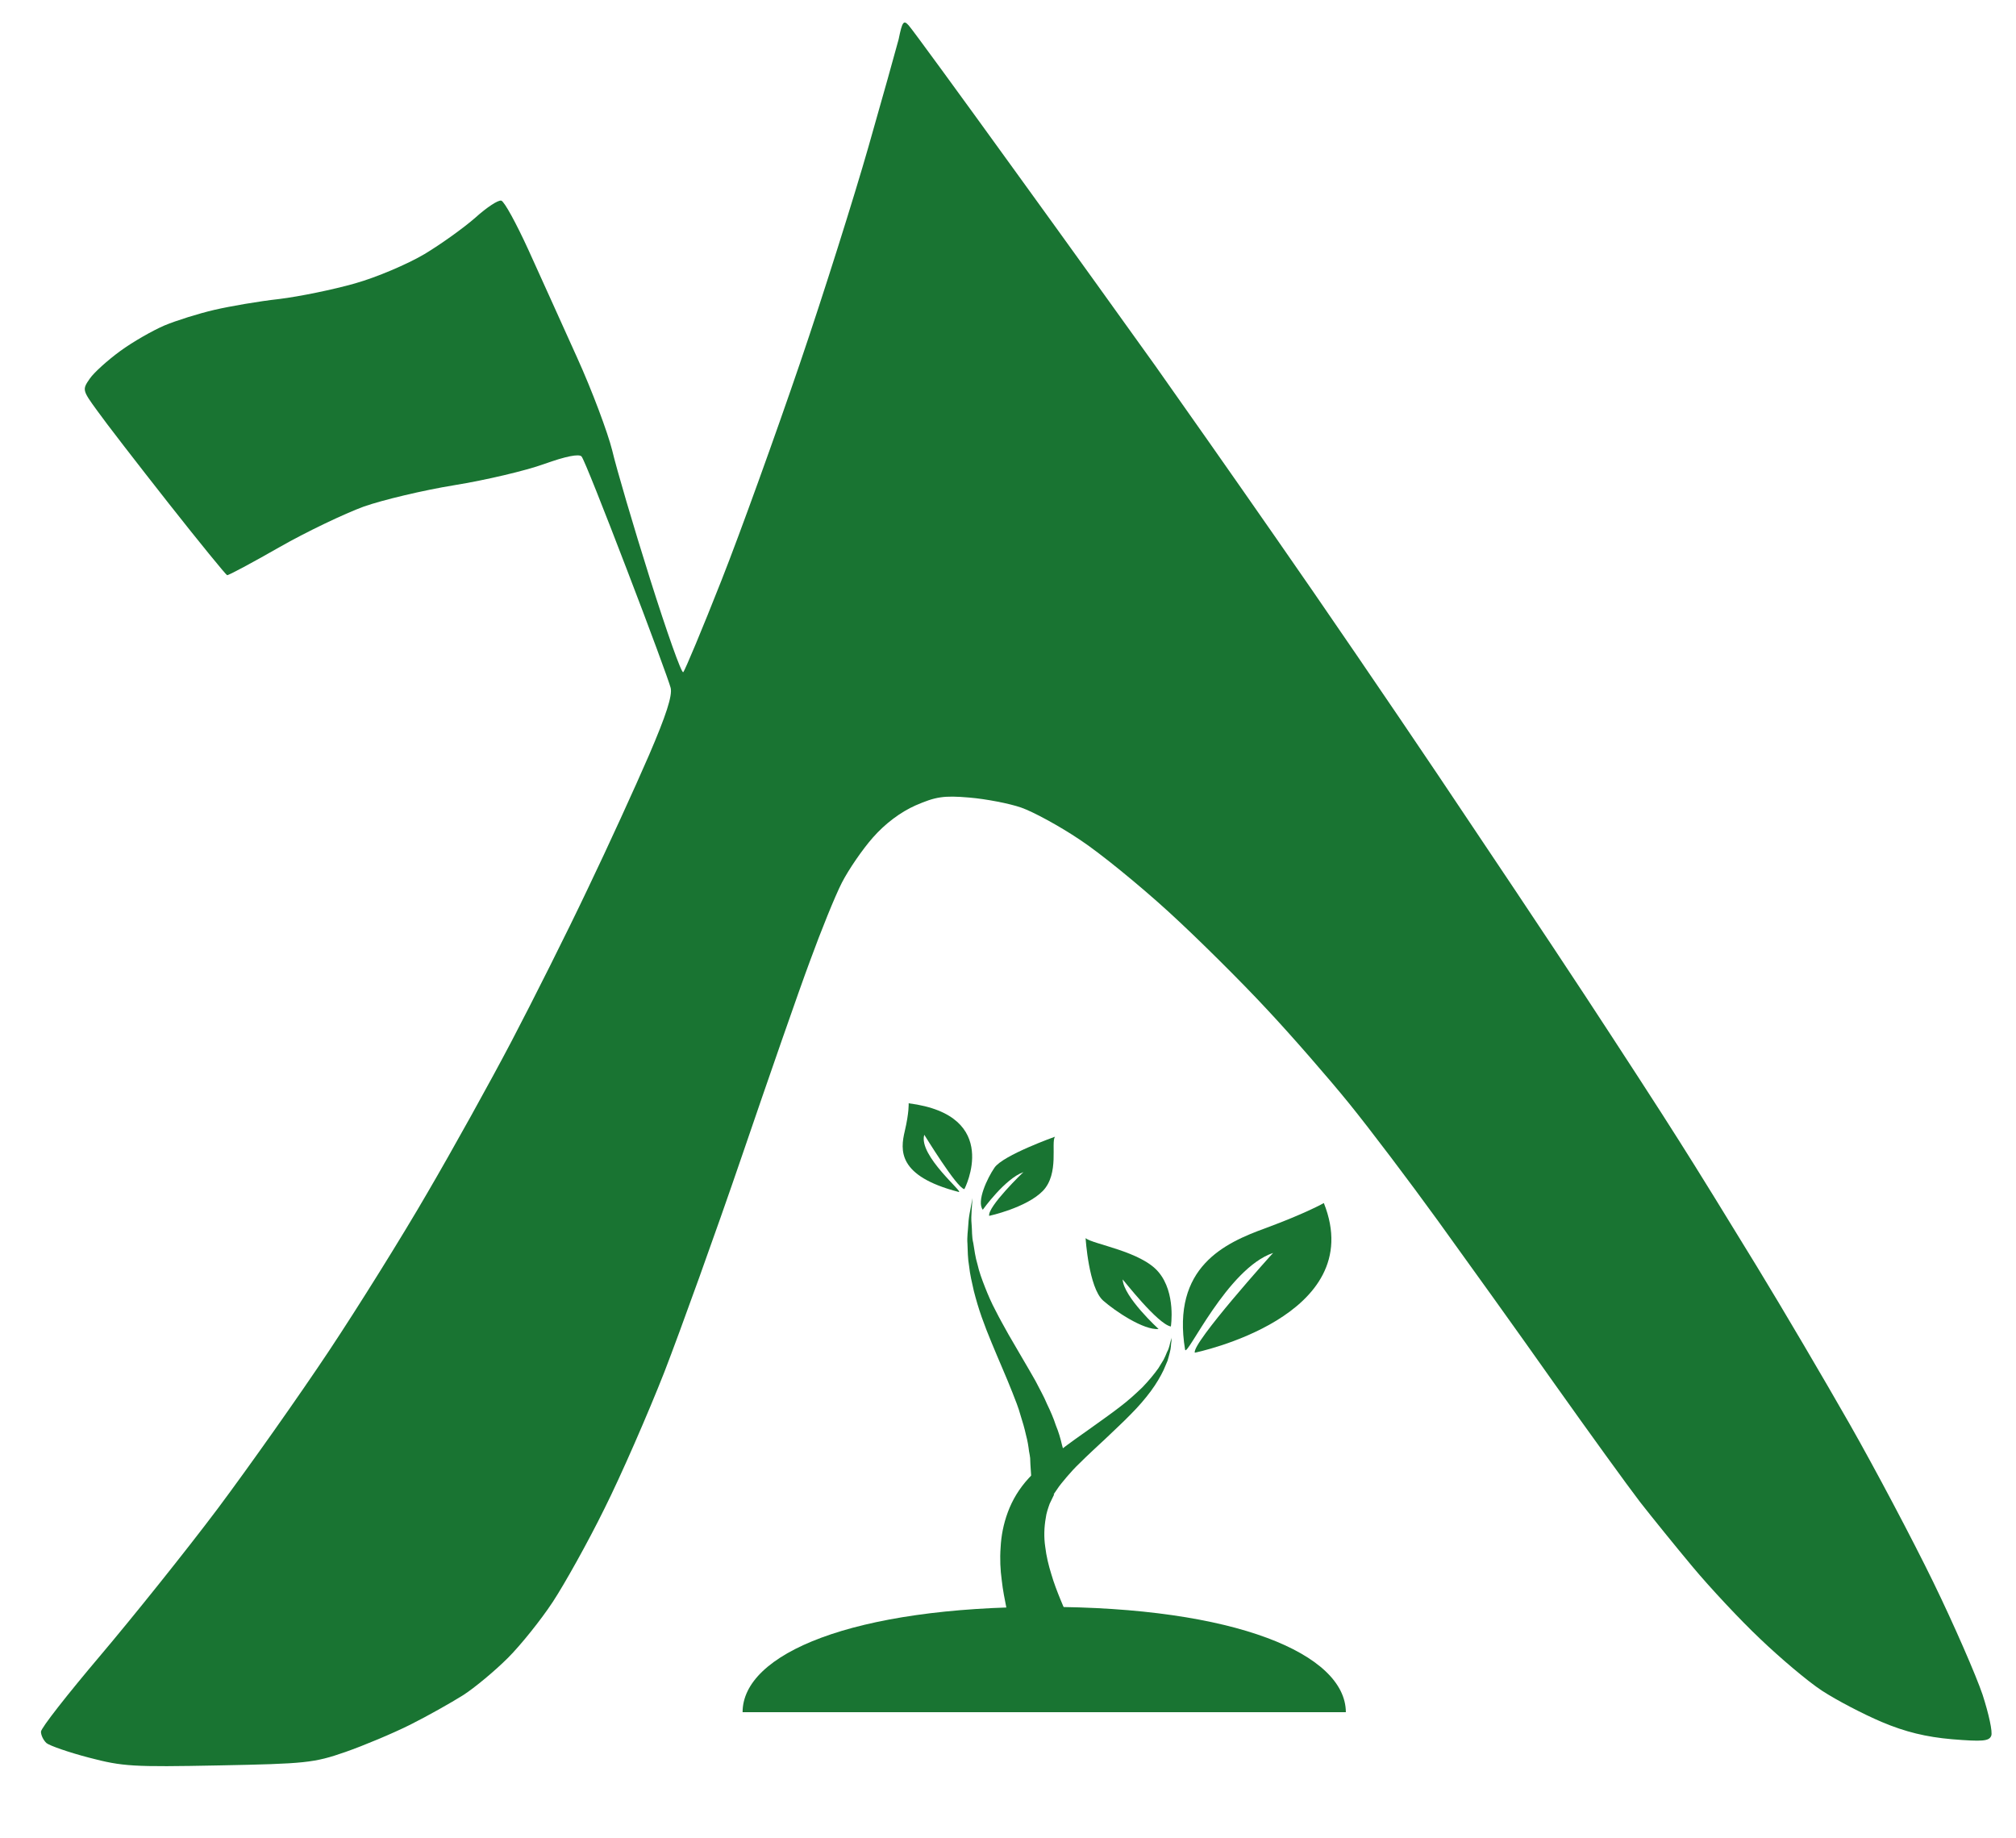 <?xml version="1.0" encoding="utf-8"?>
<!-- Generator: Adobe Illustrator 26.3.1, SVG Export Plug-In . SVG Version: 6.00 Build 0)  -->
<svg version="1.1" id="Camada_1" xmlns="http://www.w3.org/2000/svg" xmlns:xlink="http://www.w3.org/1999/xlink" x="0px" y="0px"
	 viewBox="0 0 723.5 659.5" style="enable-background:new 0 0 723.5 659.5;" xml:space="preserve">
<style type="text/css">
	.st0{fill-rule:evenodd;clip-rule:evenodd;fill:#197432;}
	.st1{fill:#197432;}
</style>
<g>
	<path id="Path_0_00000038383566451794312380000004768282776356936068_" class="st0" d="M326.1,9.1c1.2,1.3,18,24.3,37.5,51.3
		c19.5,26.9,42.3,58.7,50.9,70.7c8.5,12,28.1,39.9,43.6,62.2c15.5,22.2,41.5,60.3,57.9,84.7c16.4,24.4,40.2,60,52.8,79.2
		c12.6,19.2,27.8,42.6,33.7,52c6,9.4,18.5,29.7,27.9,45.1c9.4,15.4,24.4,40.9,33.4,56.7c9,15.8,22.5,41.3,30,56.7
		c7.5,15.4,15.4,33.6,17.7,40.4c2.2,6.8,3.7,13.5,3.1,14.8c-0.8,1.9-3.1,2.1-14.1,1.2c-9.2-0.8-16.7-2.6-25.2-6.2
		c-6.6-2.8-16.2-7.8-21.4-11.2s-15.2-11.9-22.3-18.7c-7.2-6.8-18-18.4-24.1-25.7c-6.1-7.3-14.6-17.8-18.9-23.3
		c-4.3-5.6-18.2-24.8-30.9-42.7c-12.7-18-31.5-44.2-41.7-58.3c-10.2-14.1-24.5-33-31.8-42c-7.3-9-20.6-24.3-29.7-34
		c-9-9.7-24.8-25.4-35.1-34.8c-10.3-9.4-24.6-21.1-31.9-25.9c-7.3-4.9-16.7-10-21-11.5c-4.3-1.5-12.7-3.1-18.6-3.6
		c-9.3-0.8-12.1-0.3-19.3,2.8c-5.4,2.4-10.9,6.5-15.3,11.5c-3.8,4.3-8.8,11.6-11.2,16.3c-2.4,4.7-7.5,17.3-11.4,28
		c-4,10.7-14.9,42.1-24.4,69.9c-9.5,27.8-22.1,62.7-27.9,77.7c-5.9,15-15.5,37-21.5,49c-5.9,12-14.3,27-18.5,33.4
		c-4.2,6.4-11.5,15.5-16.1,20.1c-4.6,4.6-11.9,10.7-16.1,13.4c-4.3,2.7-12.8,7.5-19,10.6c-6.2,3.1-16.7,7.5-23.3,9.8
		c-11.2,3.9-14.3,4.2-45.4,4.8c-30.9,0.6-34.4,0.4-46.6-2.8c-7.3-1.9-14.1-4.3-15.2-5.2c-1.1-1-2-2.8-2-4.1
		c0-1.3,9.6-13.5,21.2-27.2s30.7-37.5,42.2-52.8c11.5-15.4,29.5-40.9,40-56.7c10.5-15.8,26.4-41.3,35.3-56.7
		c9-15.4,22.6-39.9,30.2-54.4c7.6-14.5,19.9-39,27.2-54.4c7.4-15.4,17.3-37.1,22.1-48.2c6.2-14.4,8.4-21.3,7.8-24.1
		c-0.5-2.1-7.6-21.4-15.8-42.7c-8.2-21.4-15.4-39.6-16.2-40.4c-0.9-1-5.6-0.1-13.4,2.7c-6.6,2.4-21.1,5.8-32.2,7.6
		c-11.1,1.8-25.8,5.3-32.6,7.7c-6.8,2.5-20.5,9-30.3,14.6c-9.8,5.6-18.2,10.1-18.7,10c-0.4-0.1-9.9-11.7-21-25.8
		c-11.1-14.1-22.7-29.1-25.6-33.2c-5.4-7.4-5.4-7.6-2.7-11.5c1.5-2.2,6.4-6.6,10.9-9.9c4.5-3.3,11.7-7.4,15.9-9.2
		c4.3-1.8,12.3-4.3,17.9-5.6c5.6-1.3,16-3.1,23.3-3.9c7.3-0.9,19.5-3.4,27.2-5.6c7.8-2.2,18.8-6.9,24.9-10.5
		c6-3.6,14.2-9.5,18.3-13.1c4.1-3.7,8.2-6.4,9.3-6.1s5.4,8.2,9.7,17.6c4.3,9.4,12.1,26.8,17.5,38.7c5.4,11.9,11,26.9,12.6,33.3
		c1.5,6.4,7.6,27.2,13.6,46.2s11.3,34,11.9,33.4c0.6-0.6,6.8-15.4,13.7-32.9c6.9-17.5,19.5-52.5,28.1-77.7
		c8.6-25.2,19.6-60.2,24.6-77.7c5-17.5,9.9-35,10.9-38.8C323.8,7.7,324.3,7.1,326.1,9.1z"/>
</g>
<g>
	<path class="st1" d="M374.7,576.6c-68.9,0-108.2,16.9-108.2,37.8h216.5C482.9,593.6,443.6,576.6,374.7,576.6z"/>
	<path class="st1" d="M365.6,596.9c0,0-0.4-1.9-1.1-5.4c-0.8-3.5-1.9-8.4-3.3-14.4c-0.6-3.1-1.3-6.4-1.7-10.1
		c-0.5-3.6-0.7-7.6-0.4-11.7c0.2-4.1,1-8.4,2.6-12.7c1.6-4.3,4-8.4,7.6-12.3c1.5-1.6,3.4-3.3,5.2-5c1.9-1.6,3.7-3.1,5.6-4.6
		c3.8-2.9,7.6-5.6,11.3-8.2c3.6-2.6,7.2-5.1,10.3-7.5c3.2-2.4,5.9-4.9,8.3-7.2c2.3-2.4,4.2-4.7,5.7-6.8c0.7-1.1,1.3-2.1,1.9-3.1
		c0.5-1,0.9-1.9,1.2-2.7c0.9-1.6,1-3,1.3-3.9c0.3-0.9,0.4-1.4,0.4-1.4s-0.1,0.5-0.1,1.4c-0.2,0.9-0.1,2.4-0.6,4.1
		c-0.2,0.9-0.5,1.8-0.8,2.9c-0.4,1-0.9,2.1-1.4,3.3c-1.1,2.3-2.6,4.9-4.6,7.6c-2,2.7-4.4,5.5-7.2,8.3c-2.8,2.9-5.9,5.7-9,8.7
		c-3.1,2.9-6.4,5.9-9.5,9c-1.6,1.5-3,3.1-4.4,4.7c-1.3,1.6-2.6,3-3.8,4.9l-0.9,1.3l-0.1,0.2l0,0c0.1-0.1-0.2,0.3,0.2-0.2l0,0.1
		l-0.1,0.3l-0.3,0.6c-0.4,0.8-0.8,1.6-1.2,2.5c-0.6,1.7-1.2,3.4-1.4,5.1c-0.6,3.4-0.7,6.9-0.2,10.3c0.4,3.4,1.2,6.7,2.2,9.9
		c0.9,3.1,2.1,6.2,3.2,8.9c2.4,5.7,4.4,10.5,5.8,13.9c1.4,3.4,2.1,5.4,2.1,5.4L365.6,596.9z"/>
	<path class="st1" d="M370.1,530.1c0,0-0.1-1.6-0.3-4.5c0-0.7-0.1-1.5-0.1-2.4c-0.1-0.7-0.2-1.5-0.4-2.4c-0.2-1.7-0.5-3.7-1.1-5.9
		c-0.5-2.3-1.2-4.7-2-7.2c-0.7-2.6-1.8-5.3-2.9-8.1c-2.2-5.6-4.9-11.6-7.4-17.7c-1.3-3.1-2.5-6.2-3.6-9.3c-1.1-3.1-2-6.2-2.8-9.3
		c-0.7-3.1-1.4-6-1.7-8.9c-0.5-2.8-0.5-5.6-0.6-8.1c-0.2-2.5,0.2-4.8,0.3-6.8c0.1-2,0.4-3.8,0.7-5.2c0.5-2.8,0.8-4.4,0.8-4.4
		s-0.1,1.6-0.3,4.5c-0.1,1.4-0.2,3.2,0,5.1c0.2,2,0,4.2,0.6,6.6c0.4,2.4,0.7,5,1.5,7.6c0.6,2.7,1.6,5.4,2.7,8.2
		c1.1,2.8,2.3,5.6,3.8,8.4c1.4,2.8,3,5.6,4.6,8.5c3.2,5.6,6.6,11.2,9.7,16.7c1.4,2.8,3,5.5,4.1,8.2c1.3,2.7,2.4,5.2,3.2,7.7
		c1,2.4,1.7,4.8,2.2,7c0.3,1.1,0.6,2.1,0.8,3.1c0.2,0.9,0.3,1.6,0.4,2.4c0.5,2.8,0.8,4.4,0.8,4.4L370.1,530.1z"/>
	<g>
		<g>
			<path class="st1" d="M420.2,476c0,0,1.9-12-4.4-19.5c-6.2-7.5-23.6-10-26.2-12.2c0,0,1.1,17.8,6.3,22.4
				c4.3,3.8,14.6,10.7,19.9,10.2c0,0-12.6-11.5-12.9-17.8C403.1,459.2,415.4,475.1,420.2,476z"/>
		</g>
		<path class="st1" d="M428.8,485.4c0,0,62.6-12.8,46.3-53.7c0,0-6.3,3.6-20.9,9c-14.6,5.3-33.8,13.9-28.9,43.6
			c0.5,3.2,15.1-29.2,31.6-34.7C456.9,449.5,427.5,482.2,428.8,485.4z"/>
	</g>
	<path class="st1" d="M346.1,426.7c0,0,13.8-26.5-20-30.8c0,0,0.2,3.2-1.4,10c-1.6,6.8-2.7,16.1,19.3,21.8
		c2.4,0.6-14.5-13-12.3-20.5C331.7,407.1,343.4,426.4,346.1,426.7z"/>
	<g>
		<path class="st1" d="M355,436.3c0,0,13.4-2.9,19.3-9c5.9-6.2,2.8-17.2,4.3-19.4c0,0-18.6,6.6-21.7,11.1
			c-2.6,3.8-6.5,12.1-4.2,15.1c0,0,8-11.2,14.6-13.5C367.2,420.6,354.3,433.1,355,436.3z"/>
	</g>
</g>
</svg>
